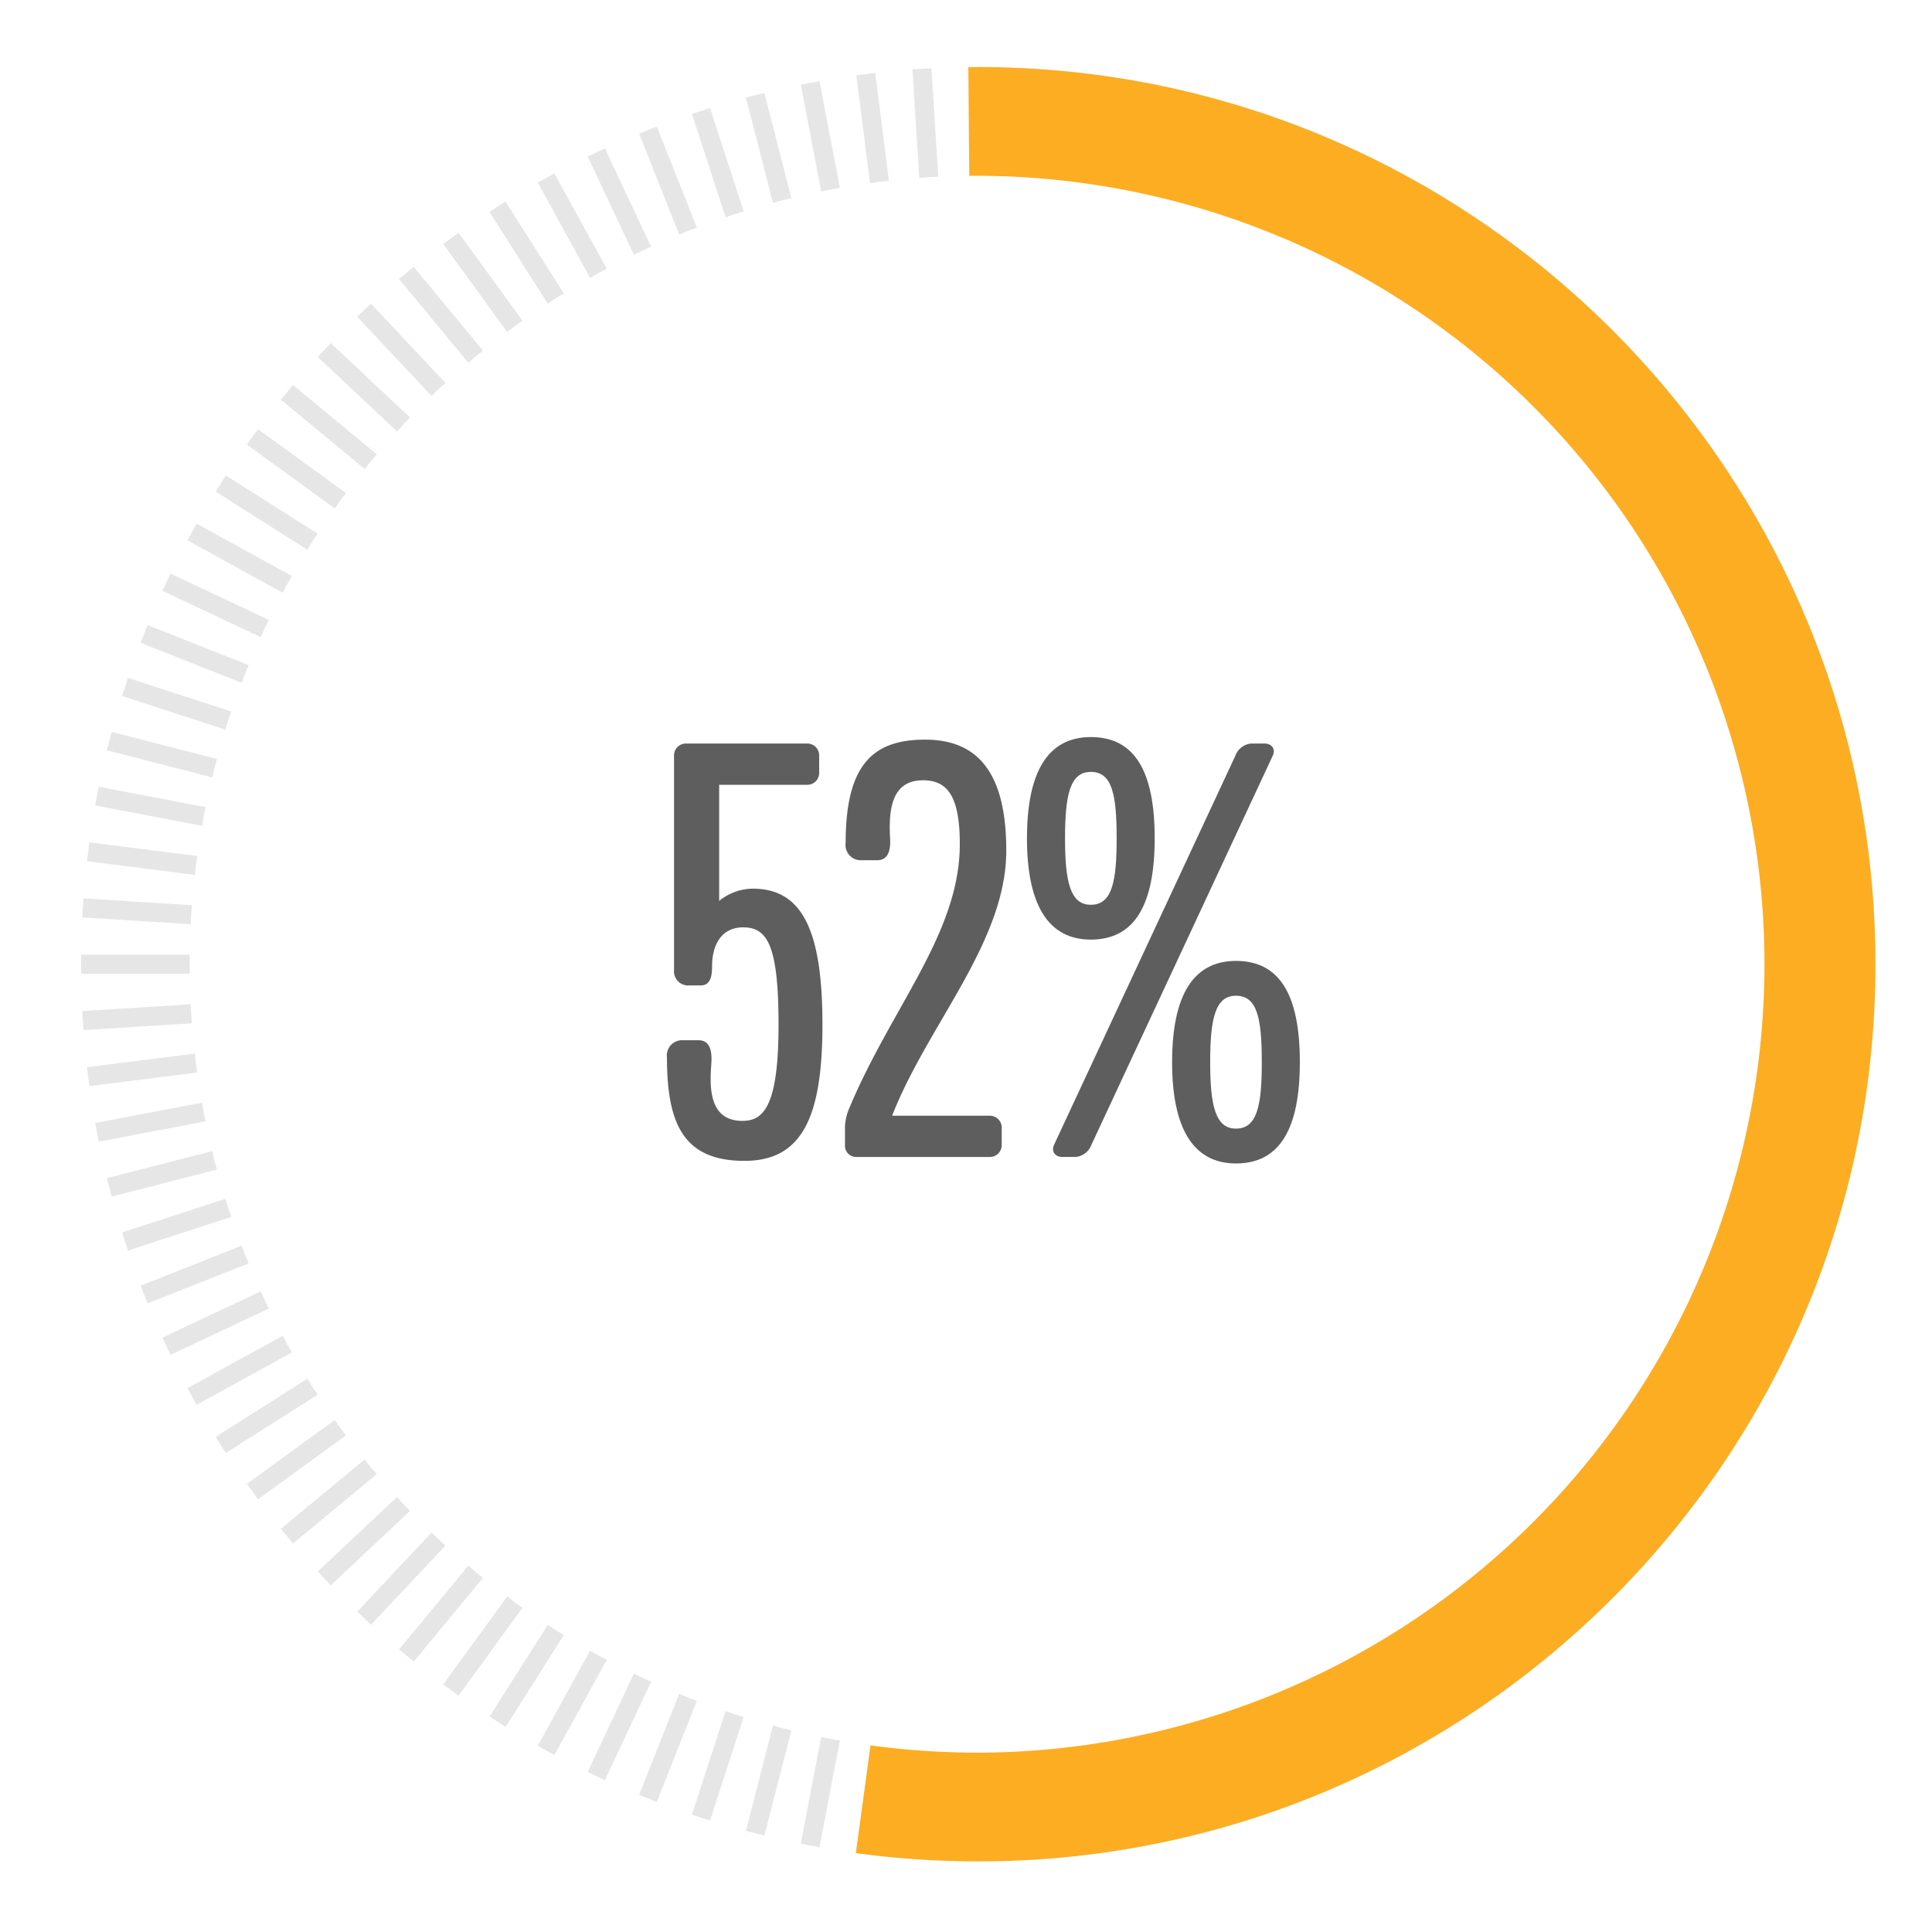 <svg id="Layer_1" data-name="Layer 1" xmlns="http://www.w3.org/2000/svg" viewBox="0 0 300 300"><defs><style>.cls-1{fill:#fcad22;}.cls-2{fill:#e6e6e6;}.cls-3{fill:#5e5e5e;}</style></defs><path class="cls-1" d="M151.905,289.038a141.212,141.212,0,0,1-19.01-1.286l2.276-16.73a124.4,124.4,0,0,0,16.734,1.13,122.428,122.428,0,0,0,0-244.855l-1.4.009-.14-16.887,1.538-.008c76.818,0,139.314,62.5,139.314,139.313S228.723,289.038,151.905,289.038Z"/><path class="cls-2" d="M128.957,270.021c-.487-.093-.96-.217-1.444-.314l-3.165,16.587,2.9.554,3.164-16.588C129.929,270.173,129.444,270.114,128.957,270.021Z"/><path class="cls-2" d="M121.449,268.343c-.48-.124-.945-.277-1.422-.405l-4.2,16.356,2.863.735,4.2-16.356C122.409,268.556,121.929,268.466,121.449,268.343Z"/><path class="cls-2" d="M114.061,266.2c-.472-.153-.926-.335-1.394-.492l-5.218,16.06,2.81.913,5.219-16.06C115.006,266.469,114.532,266.35,114.061,266.2Z"/><path class="cls-2" d="M106.822,263.59c-.461-.182-.9-.392-1.36-.579l-6.216,15.7,2.747,1.087,6.217-15.7C107.748,263.922,107.283,263.773,106.822,263.59Z"/><path class="cls-2" d="M99.761,260.535c-.448-.211-.876-.448-1.321-.664L91.25,275.15l2.674,1.259,7.19-15.28C100.665,260.924,100.21,260.746,99.761,260.535Z"/><path class="cls-2" d="M92.906,257.042c-.434-.239-.846-.5-1.276-.745L83.5,271.1l2.589,1.423,8.135-14.8C93.784,257.487,93.341,257.281,92.906,257.042Z"/><path class="cls-2" d="M86.284,253.126c-.418-.266-.813-.555-1.227-.824L76.009,266.56l2.5,1.583,9.048-14.258C87.132,253.625,86.7,253.391,86.284,253.126Z"/><path class="cls-2" d="M79.921,248.8c-.4-.291-.777-.6-1.173-.9l-9.925,13.661,2.39,1.738,9.926-13.662C80.736,249.353,80.322,249.093,79.921,248.8Z"/><path class="cls-2" d="M73.842,244.086c-.382-.316-.737-.652-1.114-.971L61.964,256.126l2.277,1.884L75.005,245C74.621,244.687,74.224,244.4,73.842,244.086Z"/><path class="cls-2" d="M68.071,239c-.361-.339-.694-.7-1.051-1.039L55.46,250.268l2.155,2.023,11.559-12.309C68.81,239.648,68.433,239.337,68.071,239Z"/><path class="cls-2" d="M62.631,233.558c-.339-.361-.65-.739-.984-1.1l-12.309,11.56,2.023,2.154,12.309-11.56C63.328,234.252,62.97,233.919,62.631,233.558Z"/><path class="cls-2" d="M57.543,227.787c-.316-.382-.6-.778-.912-1.163L43.619,237.388l1.884,2.277L58.514,228.9C58.2,228.524,57.859,228.169,57.543,227.787Z"/><path class="cls-2" d="M52.828,221.708c-.292-.4-.552-.814-.838-1.218l-13.662,9.926,1.738,2.391,13.661-9.926C53.432,222.485,53.119,222.109,52.828,221.708Z"/><path class="cls-2" d="M48.5,215.345c-.265-.418-.5-.848-.759-1.268l-14.258,9.048,1.583,2.5,14.259-9.048C49.058,216.158,48.769,215.763,48.5,215.345Z"/><path class="cls-2" d="M44.587,208.723c-.238-.434-.445-.878-.678-1.313l-14.8,8.135,1.424,2.589L45.333,210C45.089,209.569,44.826,209.157,44.587,208.723Z"/><path class="cls-2" d="M41.094,201.868c-.211-.448-.389-.9-.594-1.353l-15.28,7.19,1.259,2.674,15.279-7.19C41.542,202.744,41.306,202.316,41.094,201.868Z"/><path class="cls-2" d="M38.039,194.807c-.182-.46-.332-.926-.508-1.387l-15.7,6.216,1.088,2.747,15.7-6.216C38.431,195.709,38.221,195.268,38.039,194.807Z"/><path class="cls-2" d="M35.433,187.568c-.153-.471-.273-.945-.421-1.416l-16.06,5.218.914,2.81,16.06-5.218C35.768,188.494,35.586,188.04,35.433,187.568Z"/><path class="cls-2" d="M33.287,180.181c-.124-.48-.214-.961-.331-1.441l-16.356,4.2.735,2.863,16.356-4.2C33.563,181.125,33.41,180.661,33.287,180.181Z"/><path class="cls-2" d="M31.608,172.672c-.093-.486-.152-.971-.239-1.458l-16.588,3.164.554,2.9,16.588-3.164C31.825,173.632,31.7,173.159,31.608,172.672Z"/><path class="cls-2" d="M30.405,165.074c-.063-.492-.091-.98-.148-1.471L13.5,165.719l.37,2.932,16.754-2.116C30.56,166.045,30.467,165.565,30.405,165.074Z"/><path class="cls-2" d="M29.681,157.415c-.031-.5-.03-.984-.055-1.478L12.773,157l.185,2.95,16.853-1.06C29.775,158.394,29.712,157.909,29.681,157.415Z"/><path class="cls-2" d="M29.439,149.725c0-.5.033-.984.038-1.478H12.59V151.2H29.477C29.472,150.708,29.439,150.22,29.439,149.725Z"/><path class="cls-2" d="M29.681,142.035c.031-.5.094-.979.13-1.472L12.958,139.5l-.185,2.949,16.853,1.06C29.651,143.018,29.65,142.53,29.681,142.035Z"/><path class="cls-2" d="M30.405,134.376c.062-.492.155-.972.223-1.461L13.874,130.8l-.37,2.932,16.753,2.116C30.314,135.355,30.342,134.867,30.405,134.376Z"/><path class="cls-2" d="M31.608,126.777c.093-.487.217-.96.315-1.444l-16.588-3.164-.554,2.9,16.588,3.164C31.456,127.749,31.515,127.264,31.608,126.777Z"/><path class="cls-2" d="M33.287,119.269c.123-.48.276-.945.4-1.422l-16.356-4.2L16.6,116.51l16.356,4.2C33.073,120.229,33.163,119.749,33.287,119.269Z"/><path class="cls-2" d="M35.433,111.881c.153-.472.335-.925.493-1.394l-16.06-5.218-.914,2.811,16.06,5.218C35.16,112.826,35.28,112.352,35.433,111.881Z"/><path class="cls-2" d="M38.039,104.642c.182-.461.392-.9.58-1.36l-15.7-6.216L21.83,99.814l15.7,6.216C37.707,105.568,37.857,105.1,38.039,104.642Z"/><path class="cls-2" d="M41.094,97.581c.212-.448.448-.875.664-1.32l-15.279-7.19L25.22,91.745l15.28,7.19C40.705,98.485,40.883,98.03,41.094,97.581Z"/><path class="cls-2" d="M44.587,90.727c.239-.435.5-.846.746-1.277l-14.8-8.135-1.424,2.59,14.8,8.135C44.142,91.6,44.349,91.161,44.587,90.727Z"/><path class="cls-2" d="M48.5,84.105c.266-.419.555-.813.825-1.228L35.069,73.829l-1.583,2.5,14.258,9.048C48,84.952,48.238,84.523,48.5,84.105Z"/><path class="cls-2" d="M52.828,77.741c.291-.4.6-.776.9-1.173L40.066,66.643l-1.738,2.39L51.99,78.959C52.276,78.556,52.536,78.142,52.828,77.741Z"/><path class="cls-2" d="M57.543,71.662c.316-.381.652-.736.971-1.114L45.5,59.784l-1.884,2.277L56.631,72.825C56.942,72.441,57.227,72.044,57.543,71.662Z"/><path class="cls-2" d="M62.631,65.891c.339-.361.7-.694,1.039-1.05L51.361,53.281l-2.023,2.154L61.647,66.994C61.981,66.631,62.292,66.253,62.631,65.891Z"/><path class="cls-2" d="M68.071,60.451c.362-.339.739-.649,1.1-.983L57.615,47.158,55.46,49.181l11.56,12.31C67.377,61.148,67.71,60.791,68.071,60.451Z"/><path class="cls-2" d="M73.842,55.363c.382-.315.779-.6,1.163-.912L64.241,41.44l-2.277,1.883L72.728,56.335C73.105,56.016,73.46,55.68,73.842,55.363Z"/><path class="cls-2" d="M79.921,50.648c.4-.291.815-.552,1.218-.837L71.213,36.149l-2.39,1.737,9.925,13.661C79.144,51.252,79.52,50.94,79.921,50.648Z"/><path class="cls-2" d="M86.284,46.324c.418-.266.848-.5,1.268-.76L78.5,31.306l-2.5,1.584,9.048,14.258C85.471,46.878,85.866,46.59,86.284,46.324Z"/><path class="cls-2" d="M92.906,42.408c.435-.239.878-.446,1.313-.679l-8.135-14.8L83.5,28.355l8.135,14.8C92.06,42.91,92.472,42.646,92.906,42.408Z"/><path class="cls-2" d="M99.761,38.915c.449-.211.9-.39,1.353-.595l-7.19-15.279L91.25,24.3l7.19,15.279C98.885,39.363,99.313,39.126,99.761,38.915Z"/><path class="cls-2" d="M106.822,35.859c.461-.182.926-.331,1.388-.508l-6.217-15.7-2.747,1.088,6.216,15.7C105.92,36.252,106.361,36.042,106.822,35.859Z"/><path class="cls-2" d="M114.061,33.253c.471-.153.945-.273,1.417-.42l-5.219-16.06-2.81.913,5.218,16.06C113.135,33.588,113.589,33.406,114.061,33.253Z"/><path class="cls-2" d="M121.449,31.107c.48-.124.96-.213,1.44-.331l-4.2-16.356-2.863.735,4.2,16.356C120.5,31.383,120.969,31.23,121.449,31.107Z"/><path class="cls-2" d="M128.957,29.429c.487-.093.972-.153,1.458-.24L127.251,12.6l-2.9.554,3.165,16.587C128,29.645,128.47,29.522,128.957,29.429Z"/><path class="cls-2" d="M136.555,28.225c.492-.062.98-.091,1.471-.147L135.91,11.324l-2.932.371,2.116,16.753C135.584,28.38,136.064,28.287,136.555,28.225Z"/><path class="cls-2" d="M144.215,27.5c.494-.031.983-.029,1.477-.055l-1.06-16.853-2.95.186,1.06,16.853C143.236,27.6,143.72,27.532,144.215,27.5Z"/><path class="cls-3" d="M116.883,137.991a8.4,8.4,0,0,0-5.211,1.9V121.863H125.3a1.842,1.842,0,0,0,1.9-1.9v-2.606a1.839,1.839,0,0,0-1.9-1.9H106.564a1.842,1.842,0,0,0-1.9,1.9v33.258a2.2,2.2,0,0,0,2.408,2.4h1.7c1.4,0,1.8-1.1,1.8-3.005,0-3.2,1.4-6.011,4.807-6.011,3.706,0,5.512,2.606,5.512,15.126,0,12.624-2.305,14.924-5.611,14.924-5.611,0-5.009-6.109-4.807-9.214.1-2.1-.5-3.306-2-3.306h-2.4a2.372,2.372,0,0,0-2.507,2.7c0,10.319,2.606,16.029,12.022,16.029,8.814,0,12.121-6.514,12.121-21.137S124.6,137.991,116.883,137.991Z"/><path class="cls-3" d="M143.635,114.851c-8.015,0-12.323,3.805-12.323,16.025a2.373,2.373,0,0,0,2.507,2.7h2.4c1.5,0,2.1-1.2,2-3.3-.3-4.91.4-9.115,5.108-9.115,3.805,0,5.71,2.5,5.71,9.914,0,13.923-10.719,25.442-17.229,41.17a7.8,7.8,0,0,0-.6,3.207v2.4a1.733,1.733,0,0,0,1.8,1.8h20.638a1.839,1.839,0,0,0,1.9-1.9v-2.6a1.839,1.839,0,0,0-1.9-1.9H138.527c5.508-14.125,17.727-26.946,17.727-41.17C156.254,119.86,151.748,114.851,143.635,114.851Z"/><path class="cls-3" d="M179.3,130.175c0-10.418-3.1-15.724-9.915-15.724-6.613,0-9.919,5.306-9.919,15.724,0,10.319,3.306,15.728,9.919,15.728C176.2,145.9,179.3,140.494,179.3,130.175Zm-13.922,0c0-6.811.8-10.315,4.007-10.315,3.307,0,4.007,3.5,4.007,10.315,0,6.711-.7,10.319-4.007,10.319C166.178,140.494,165.378,136.886,165.378,130.175Z"/><path class="cls-3" d="M196.331,115.452h-2a2.887,2.887,0,0,0-2.506,1.9l-28.146,60.4c-.5,1.105.2,1.9,1.3,1.9h2a2.879,2.879,0,0,0,2.5-1.9l28.15-60.4C198.132,116.252,197.432,115.452,196.331,115.452Z"/><path class="cls-3" d="M191.924,149.209c-6.613,0-9.92,5.306-9.92,15.724,0,10.319,3.307,15.728,9.92,15.728,6.81,0,9.915-5.409,9.915-15.728C201.839,154.515,198.734,149.209,191.924,149.209Zm0,26.043c-3.208,0-4.008-3.607-4.008-10.319,0-6.81.8-10.315,4.008-10.315,3.3,0,4.007,3.5,4.007,10.315C195.931,171.645,195.226,175.252,191.924,175.252Z"/></svg>